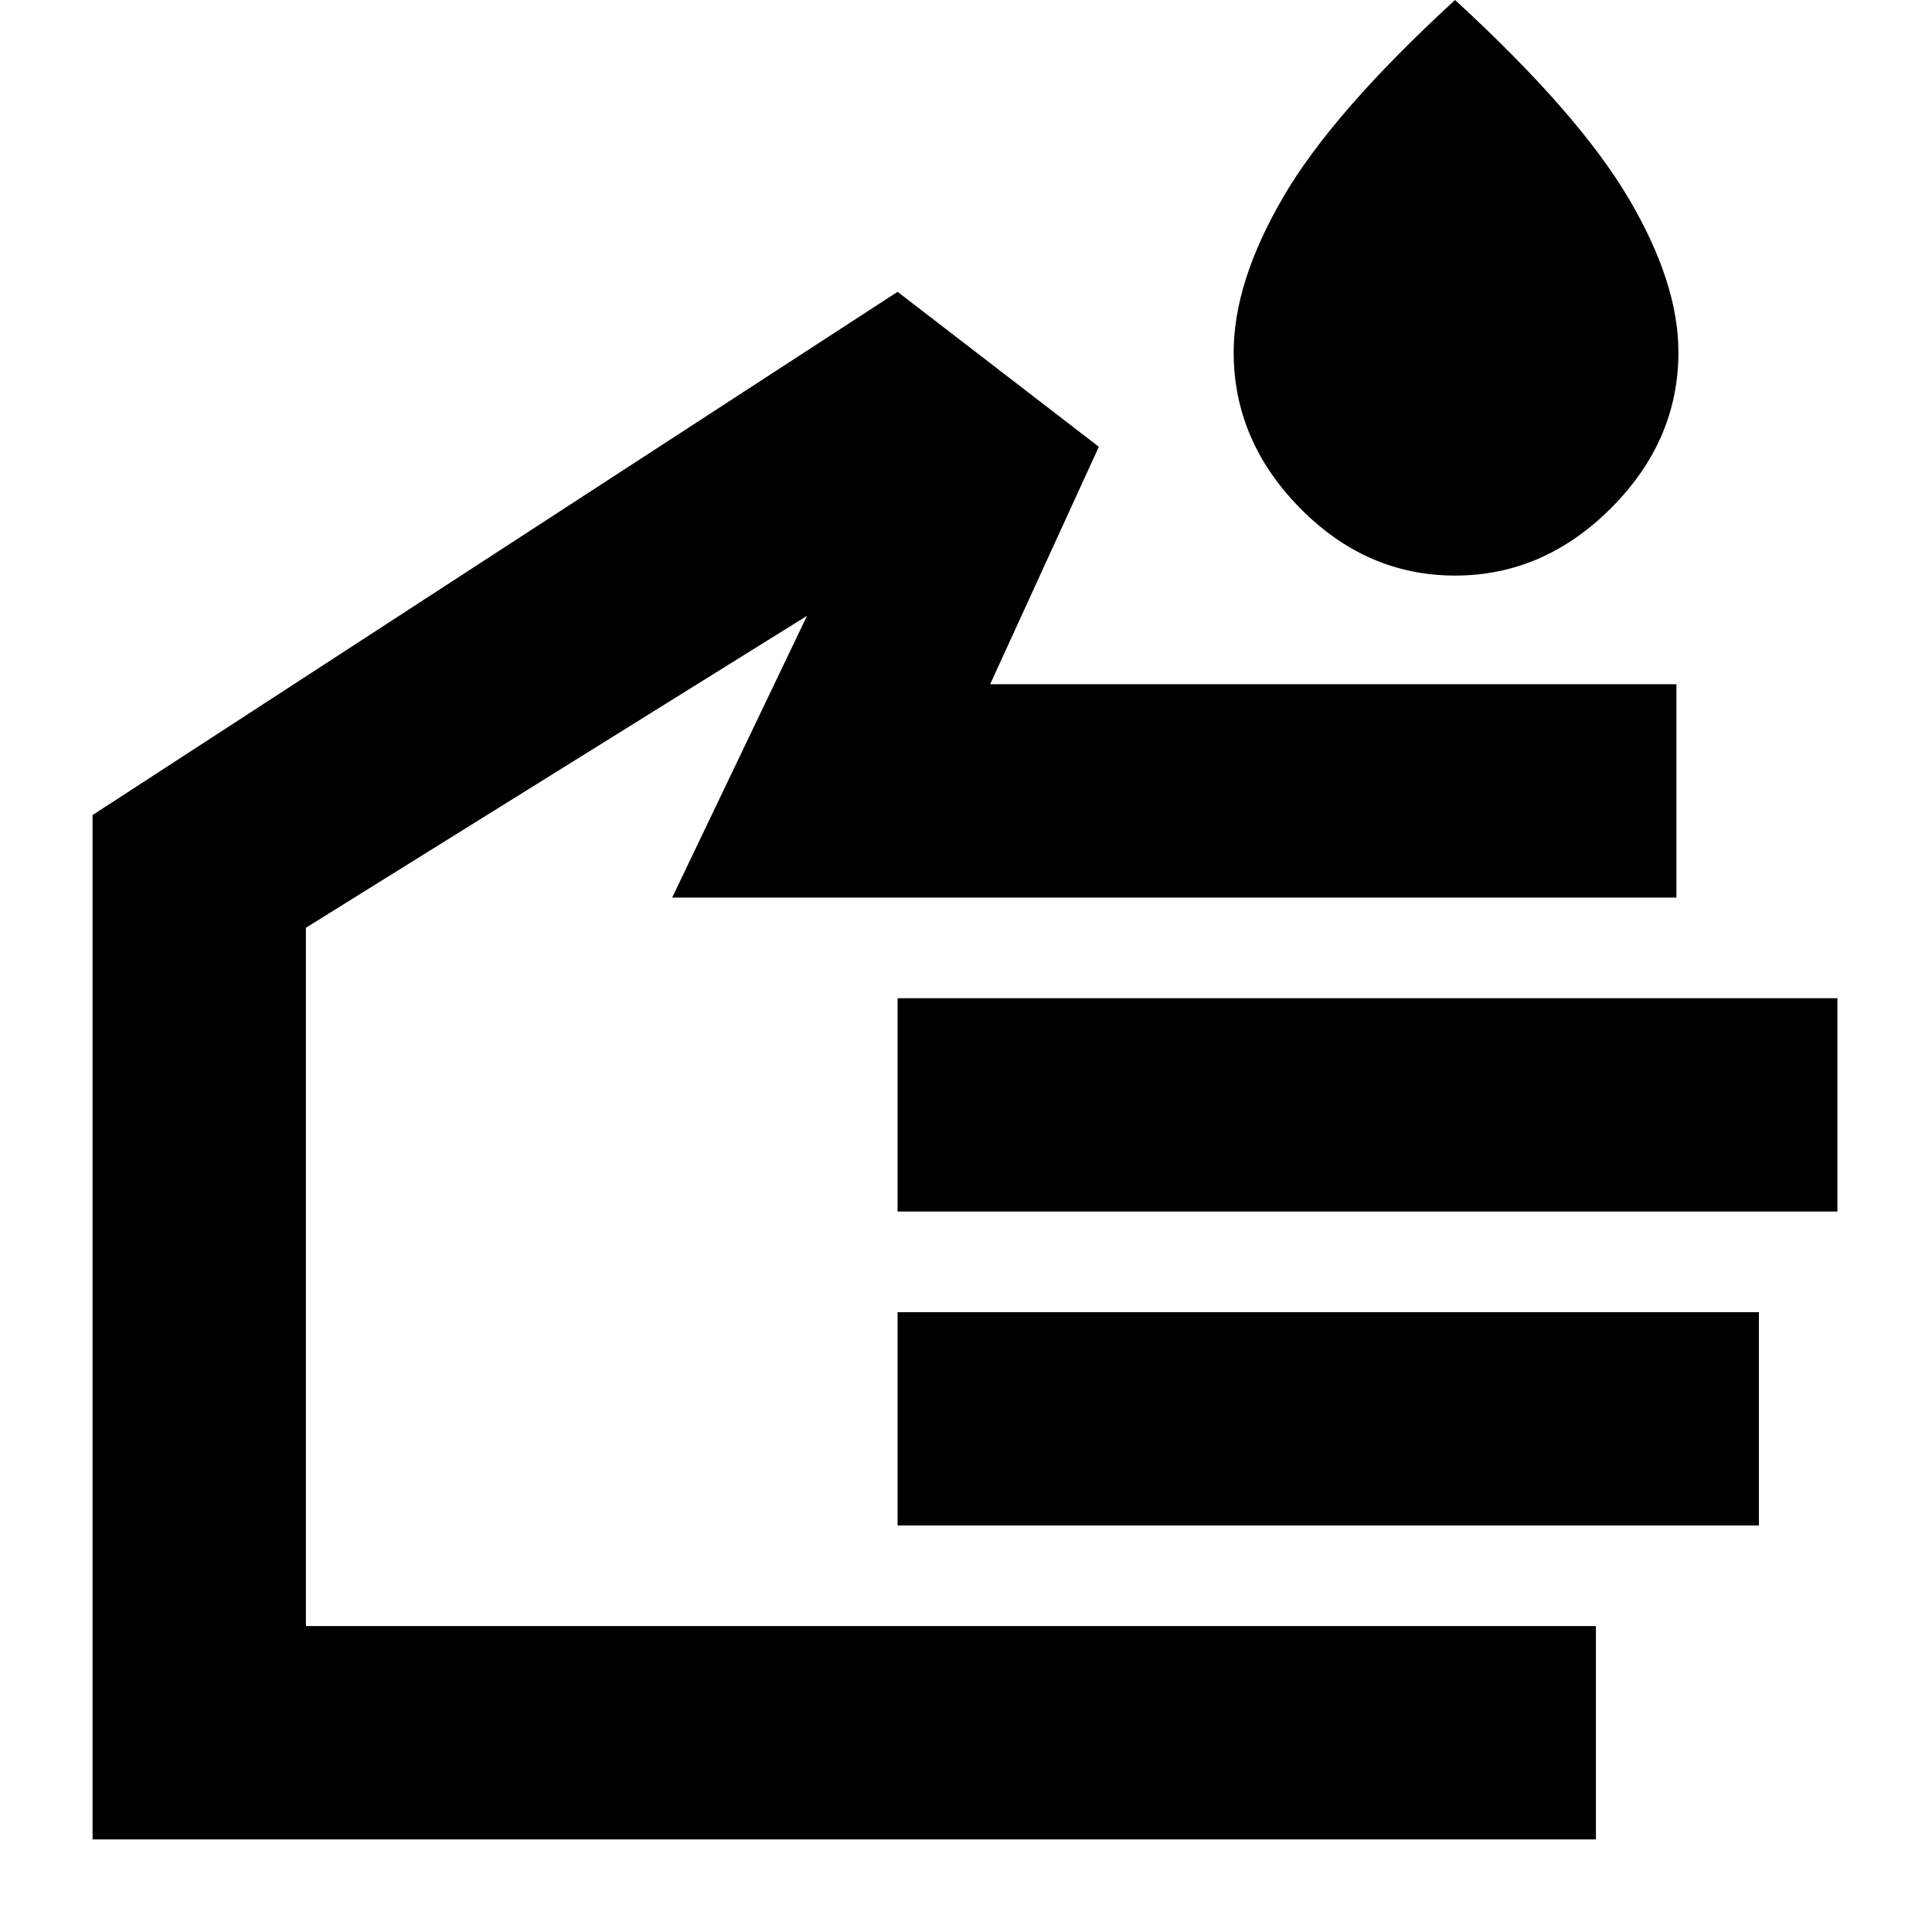 <svg xmlns="http://www.w3.org/2000/svg" height="24" viewBox="0 -960 960 960" width="24"><path d="M723-674q-44 0-77-33.5T613-785q0-34.71 24.5-76.85Q662-904 723-960q61 56 86 98.15 25 42.14 25 76.85 0 44-33.5 77.5T723-674Zm70 628H46v-509l400-260 100 77-54 118h341v106H334l67-140-249 155v347h641v106ZM446-358v-106h467v106H446Zm0 156v-106h428v106H446ZM299-343Z"/></svg>
